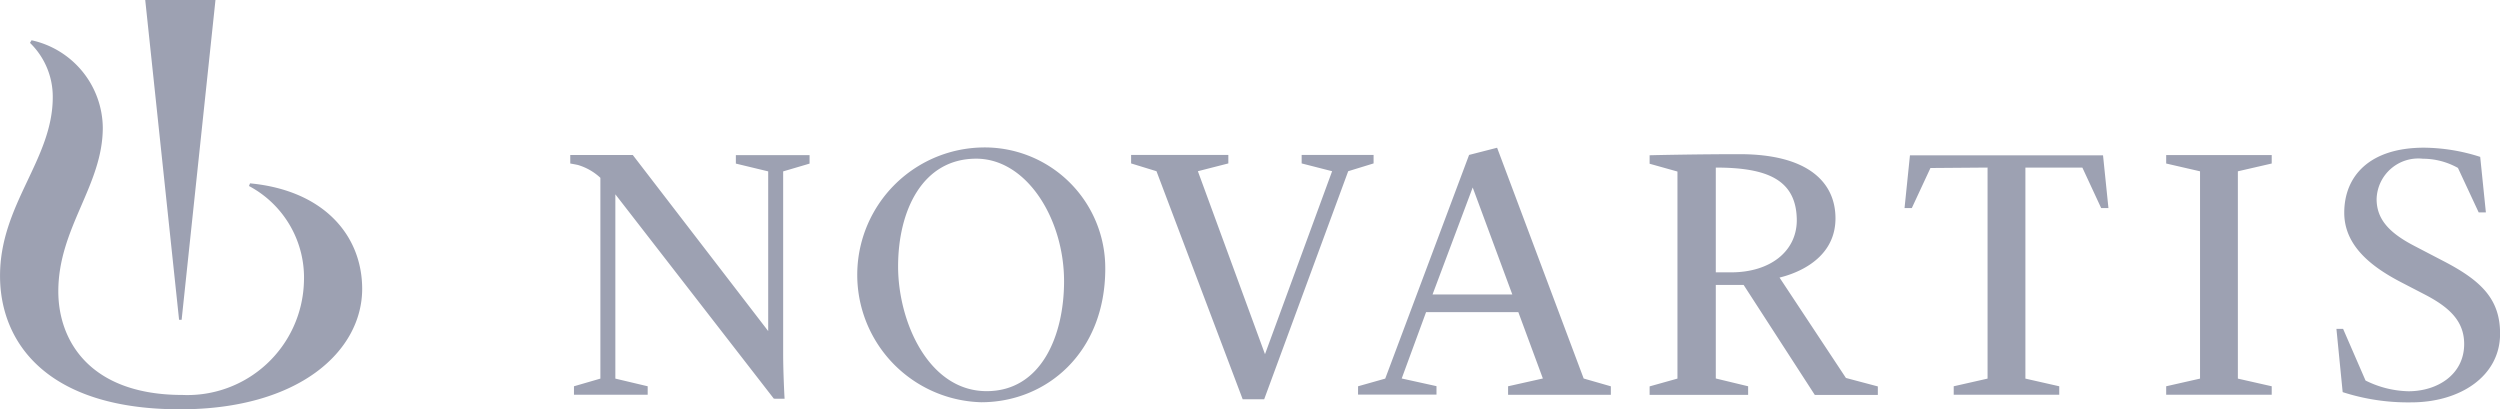 <svg xmlns="http://www.w3.org/2000/svg" width="163" height="26.69" viewBox="0 0 163 26.69"><g transform="translate(-64.486 -91.995)"><g transform="translate(64.486 91.995)"><path d="M64.311,45.874l-.066.171a6.765,6.765,0,0,1,3.581,6.29,7.6,7.6,0,0,1-7.918,7.333c-6.02,0-8.095-3.52-8.095-6.754,0-4.144,2.9-6.9,2.9-10.677a5.9,5.9,0,0,0-4.646-5.695l-.1.171a4.889,4.889,0,0,1,1.484,3.537c0,4.078-3.438,6.975-3.438,11.654,0,4.31,3.013,8.7,11.737,8.7,7.775,0,11.875-3.807,11.875-7.858-.006-3.476-2.494-6.417-7.311-6.875Z" transform="translate(-48.011 -33.917)" fill="#9da1b2"/><path d="M103.521,58.51,93.186,45.184V57.2l2.108.5v.552H90.488V57.7l1.722-.5V44.108a3.675,3.675,0,0,0-1.473-.839c-.21-.044-.491-.094-.491-.094v-.552h4.078L103.151,54.1V43.689l-2.108-.508V42.63h4.806v.552l-1.722.508V55.6c0,1.1.077,2.709.094,2.913Zm21.608-8.487c0,5.518-3.863,8.718-8.084,8.718a8.308,8.308,0,0,1-.039-16.609,7.863,7.863,0,0,1,8.122,7.9Zm-2.687.828c0-4.056-2.428-7.99-5.728-7.99-3.509,0-5.093,3.394-5.093,7.024s2,8.133,5.772,8.133C120.936,58.019,122.442,54.432,122.442,50.851Zm6.026-7.173-1.655-.508v-.552h6.34v.552l-1.986.508,4.376,11.93,4.376-11.93-1.986-.508v-.552h4.69v.552l-1.655.508-5.479,14.871h-1.4Zm37.467,6.594h-1V43.441c3.311,0,5.281.761,5.281,3.465C170.194,48.915,168.473,50.272,165.934,50.272ZM194.3,57.7l2.207-.5V43.684l-2.207-.508v-.552h6.881v.552l-2.207.508V57.2l2.207.5v.552H194.3Zm11.1-3.741h.436l1.462,3.366a6.55,6.55,0,0,0,2.8.7c1.9,0,3.631-1.1,3.631-3.079,0-1.5-.971-2.395-2.544-3.217l-1.556-.806c-1.86-.966-3.719-2.334-3.719-4.536,0-2.395,1.655-4.243,5.2-4.243a12.217,12.217,0,0,1,3.664.6l.37,3.62h-.469l-1.352-2.9a4.7,4.7,0,0,0-2.29-.6,2.719,2.719,0,0,0-3.013,2.632c0,1.385.921,2.257,2.5,3.073l1.843.96c2.516,1.3,3.708,2.511,3.708,4.745,0,2.759-2.588,4.475-5.8,4.475a13.85,13.85,0,0,1-4.464-.668ZM141.611,57.7l1.771-.5,5.468-14.584,1.826-.469,5.645,15.047,1.771.508v.552h-6.7V57.7l2.268-.508-1.6-4.326h-6.015l-1.589,4.326,2.268.5v.552h-5.115Zm4.856-5.987h5.2l-2.582-6.975Zm22.624-1.1c.552-.138,3.647-.927,3.647-3.863,0-2.356-1.8-4.183-6.252-4.183-2.759,0-5.518.061-5.866.072v.552l1.815.508v13.5l-1.815.508v.552h6.423V57.7l-2.108-.508v-6.1h1.815l4.641,7.173H175.5V57.71l-2.08-.552Zm13.563-7.173V57.2l-2.207.5v.552h6.881V57.7l-2.207-.5V43.441h3.714l1.225,2.638h.475l-.353-3.438H177.594l-.353,3.438h.475l1.214-2.61ZM64.907,53.367l2.207-20.852h-4.58l2.207,20.852Z" transform="translate(-53.065 -32.515)" fill="#9da1b2"/></g></g></svg>